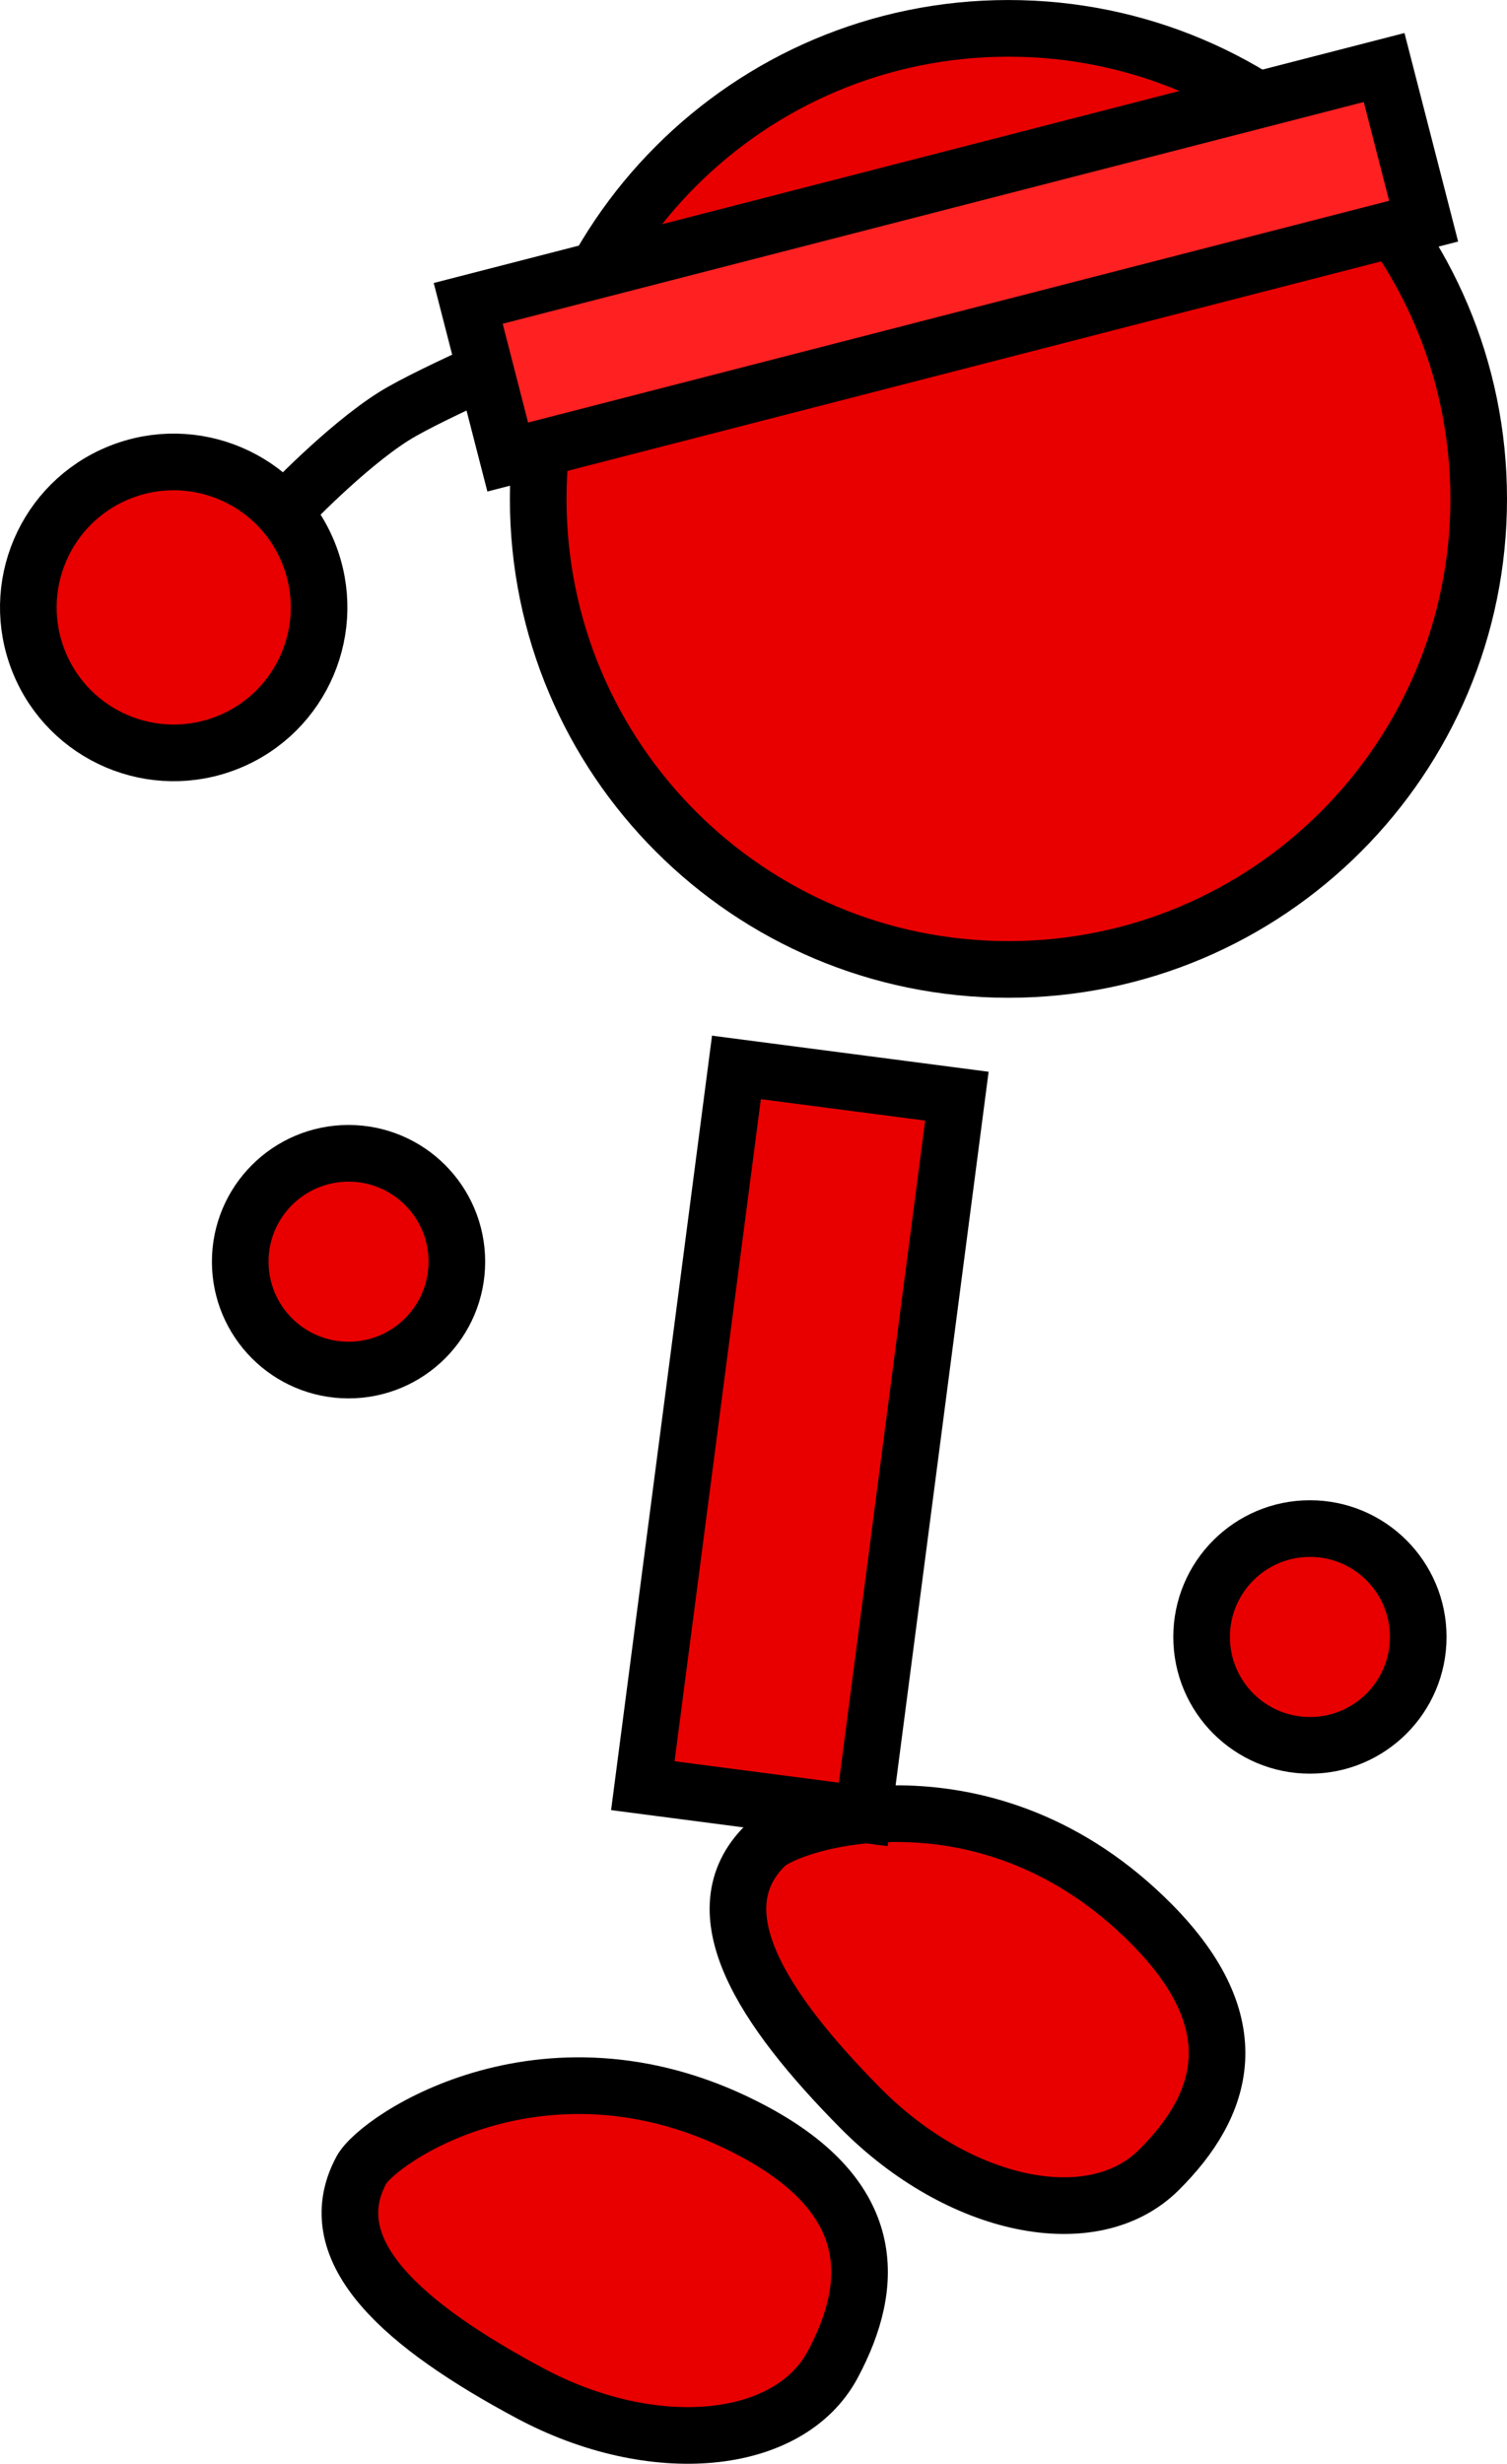 <svg version="1.1" xmlns="http://www.w3.org/2000/svg" xmlns:xlink="http://www.w3.org/1999/xlink" width="53.221" height="86.956" viewBox="0,0,53.221,86.956"><g transform="translate(-212.608,-140.445)"><g data-paper-data="{&quot;isPaintingLayer&quot;:true}" fill-rule="nonzero" stroke="#000000" stroke-width="2" stroke-linejoin="miter" stroke-miterlimit="10" stroke-dasharray="" stroke-dashoffset="0" style="mix-blend-mode: normal"><path d="M222.678,158.453c0,0 2.107,-2.223 3.83,-3.31c1.365,-0.861 5.688,-2.693 5.688,-2.693" fill="none" stroke-linecap="round"/><path d="M213.981,163.8c-1.059,-2.63 0.214,-5.62 2.844,-6.679c2.63,-1.059 5.62,0.214 6.679,2.844c1.059,2.63 -0.214,5.62 -2.844,6.679c-2.63,1.059 -5.62,-0.214 -6.679,-2.844z" fill="#e80000" stroke-linecap="butt"/><path d="M231.615,158.053c0,-9.172 7.435,-16.607 16.607,-16.607c9.172,0 16.607,7.435 16.607,16.607c0,9.172 -7.435,16.607 -16.607,16.607c-9.172,0 -16.607,-7.435 -16.607,-16.607z" fill="#e80000" stroke-linecap="butt"/><path d="M221.092,184.974c0,-2.112 1.712,-3.825 3.825,-3.825c2.112,0 3.825,1.712 3.825,3.825c0,2.112 -1.712,3.825 -3.825,3.825c-2.112,0 -3.825,-1.712 -3.825,-3.825z" fill="#e80000" stroke-linecap="butt"/><path d="M255.044,198.219c0,-2.112 1.712,-3.825 3.825,-3.825c2.112,0 3.825,1.712 3.825,3.825c0,2.112 -1.712,3.825 -3.825,3.825c-2.112,0 -3.825,-1.712 -3.825,-3.825z" fill="#e80000" stroke-linecap="butt"/><path d="M239.228,215.671c4.361,2.335 4.335,5.337 2.787,8.228c-1.548,2.891 -6.339,3.342 -10.7,1.007c-4.361,-2.335 -7.497,-4.975 -5.949,-7.866c0.598,-1.117 6.661,-5.224 13.862,-1.369z" data-paper-data="{&quot;index&quot;:null}" fill="#e80000" stroke-linecap="butt"/><path d="M230.539,156.575l-1.396,-5.423l32.346,-8.324l1.396,5.423z" fill="#ff2121" stroke-linecap="butt"/><path d="M253.281,208.356c3.481,3.515 2.573,6.376 0.243,8.684c-2.33,2.308 -7.041,1.329 -10.523,-2.186c-3.481,-3.515 -5.702,-6.961 -3.372,-9.268c0.9,-0.891 7.904,-3.033 13.652,2.77z" data-paper-data="{&quot;index&quot;:null}" fill="#e80000" stroke-linecap="butt"/><path d="M235.31,203.468l3.306,-25.35l7.785,1.015l-3.306,25.35z" fill="#e80000" stroke-linecap="butt"/></g></g></svg>
